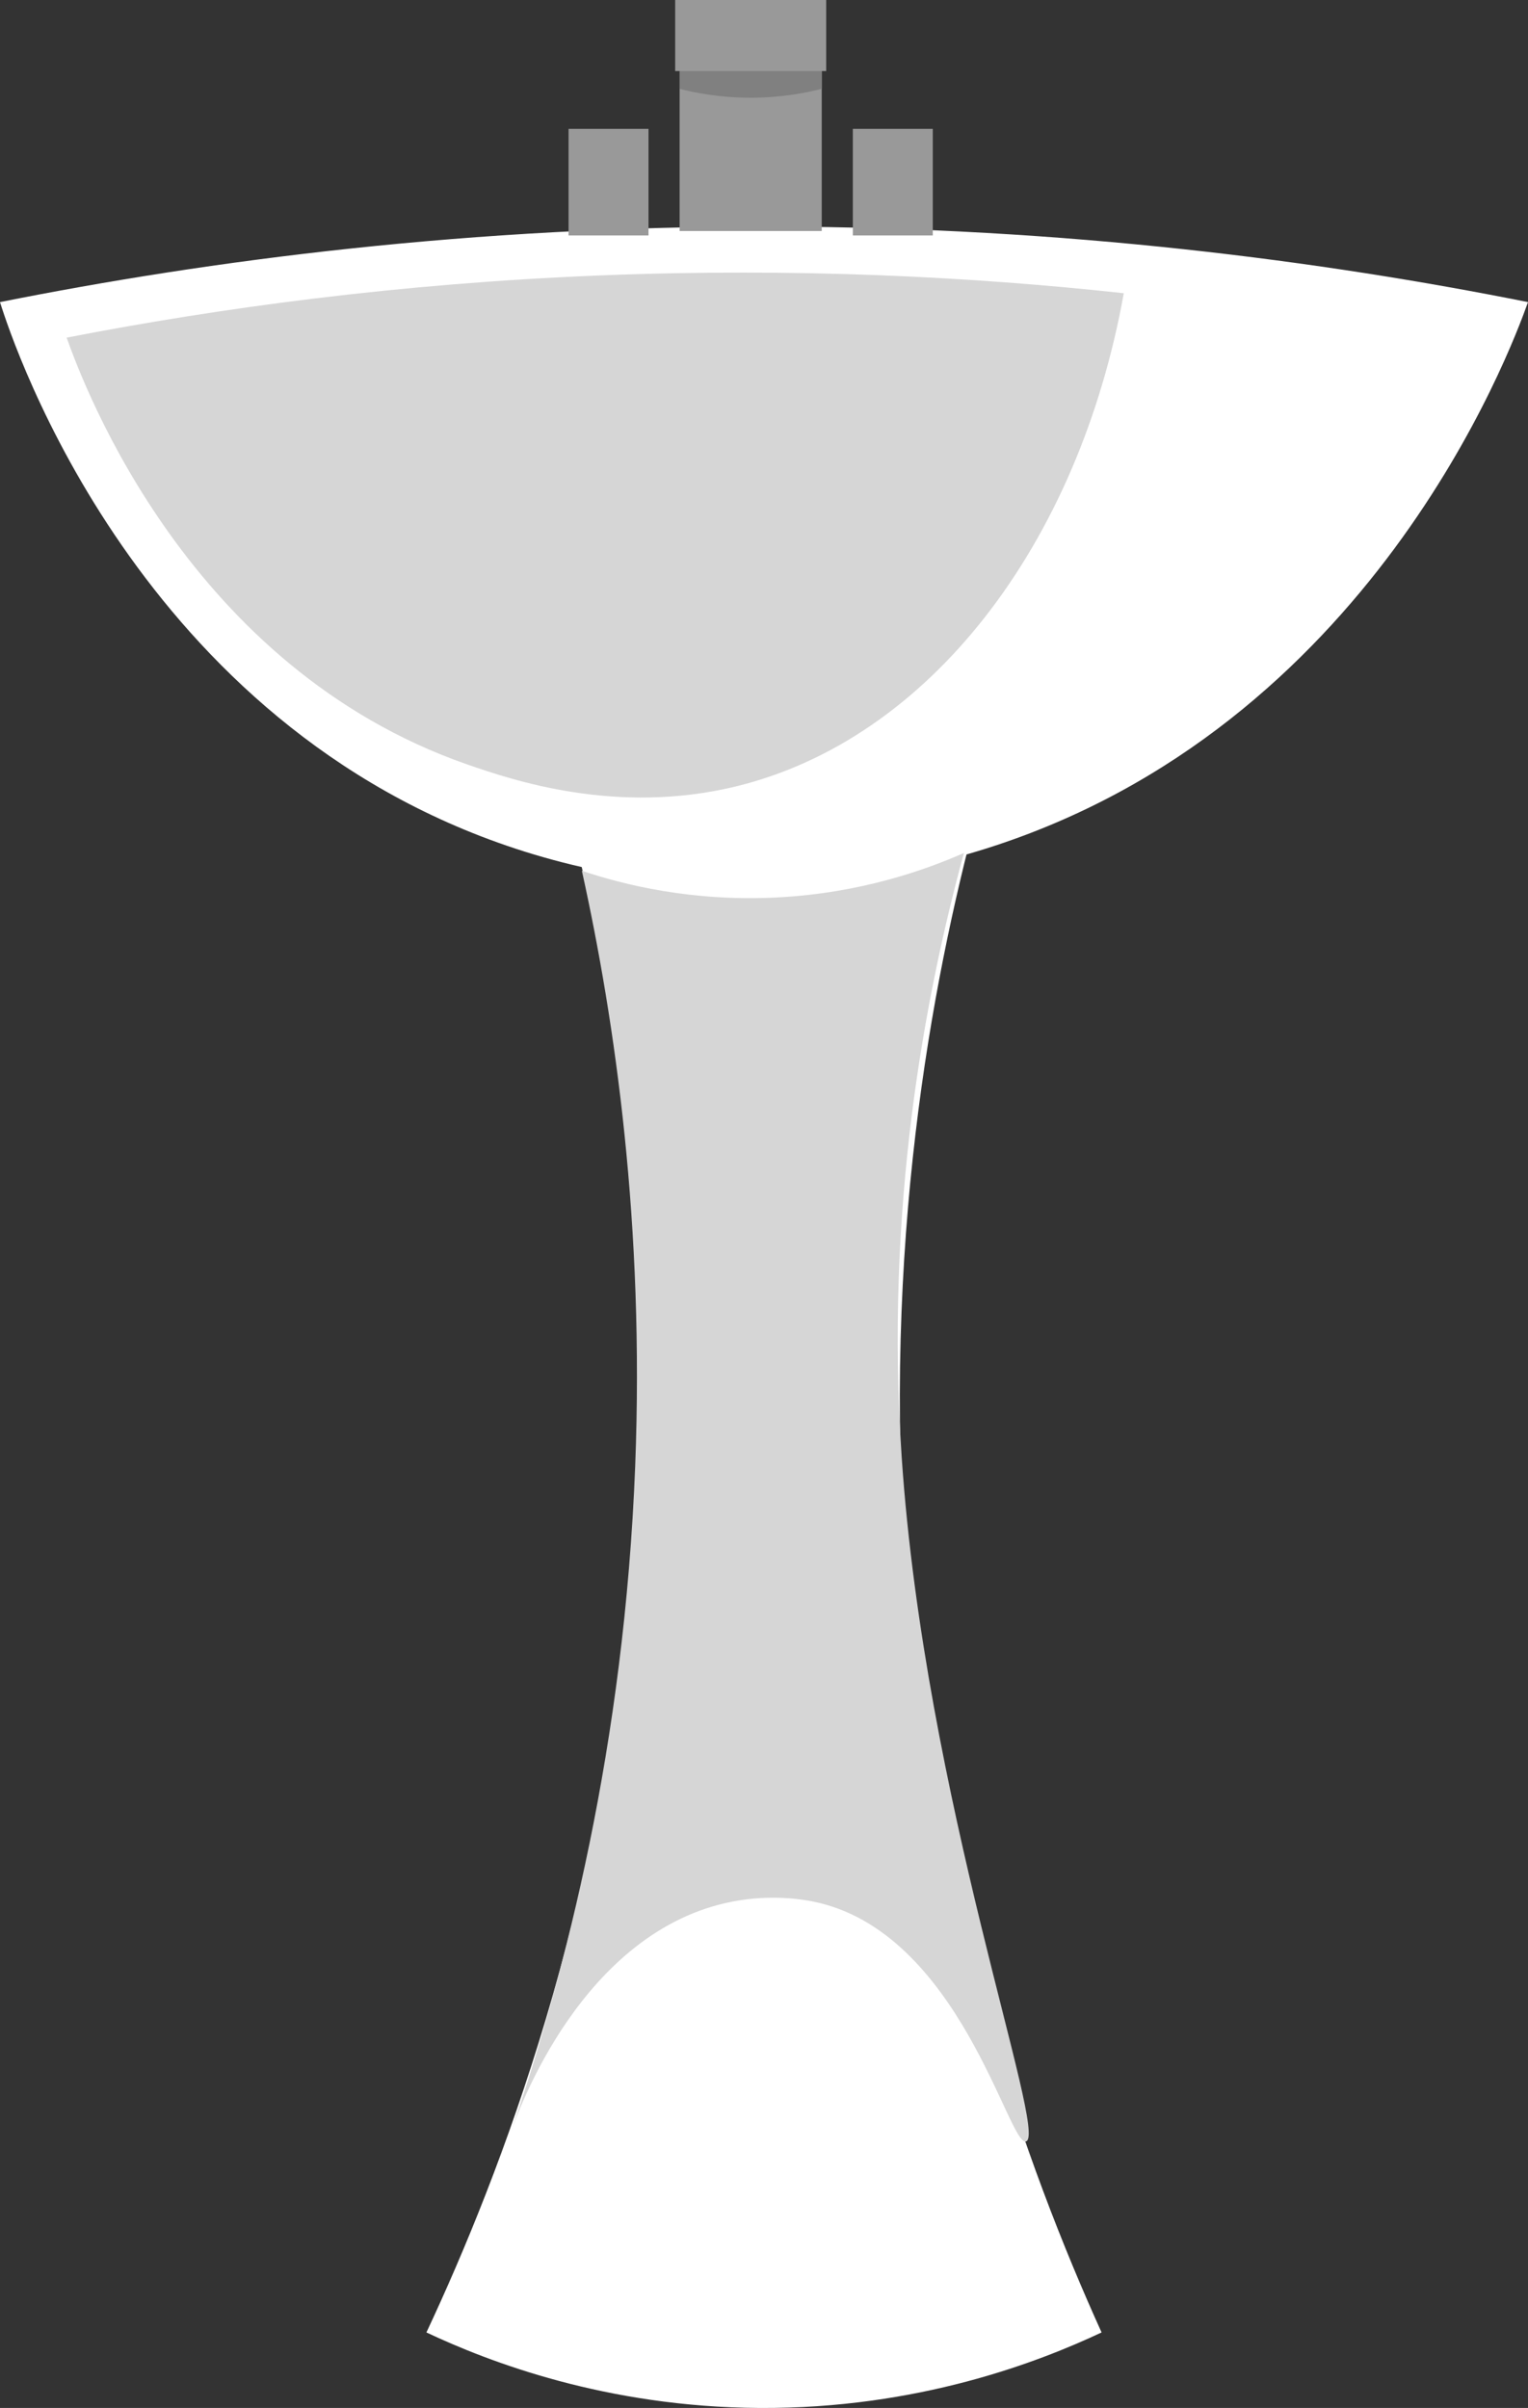 <?xml version="1.0" encoding="UTF-8"?>
<svg id="Layer_2" data-name="Layer 2" xmlns="http://www.w3.org/2000/svg" viewBox="0 0 172 271">
  <rect x="0" y="0" width="172" height="271" fill="#333333" stroke="none"/>
  <defs>
    <style>
      .cls-1 {
        fill: #fff;
      }

      .cls-2 {
        fill: #d6d6d6;
      }

      .cls-3 {
        fill: #999;
        stroke: #999;
        stroke-miterlimit: 10;
      }

      .cls-4 {
        fill: gray;
      }
    </style>
  </defs>
  <g id="Layer_1-2" data-name="Layer 1">
    <g>
      <path class="cls-1" d="M124,262.5c-7.08,3.33-20.68,8.6-38.5,8.5-17.27-.1-30.47-5.19-37.5-8.5,8.55-18.23,19.62-47.46,23-85,3.3-36.62-2.03-66.71-7-86h46c-5.16,19.2-10.71,48.85-8,85,2.84,37.89,13.62,67.51,22,86Z"/>
      <path class="cls-1" d="M172,34c-2,5.62-17.78,47.86-61,61.5-9.61,3.03-29.93,7.6-53,0C15.69,81.55,1.56,38.98,0,34c23.54-4.7,53.02-8.58,87-8.5,33.11.08,61.88,3.88,85,8.5Z"/>
      <path class="cls-2" d="M57.5,240c.75-2.23,8.02-22.75,25-26,4.33-.83,7.78-.24,9,0,16.52,3.3,22.04,27.65,24,27,2.51-.83-11.4-38.51-14-77-1.9-28.09,2.57-51.69,7-68-4.43,1.95-11.7,4.52-21,5-9.63.5-17.35-1.44-22-3,3.77,17.06,7.05,39.98,6,67-1.22,31.32-7.84,56.99-14,75Z"/>
      <path class="cls-2" d="M126.5,33c-5.09,28.31-21.91,50.25-43.72,55.52-13.37,3.23-25.01-.68-30.28-2.52C21.36,75.1,9.57,43.8,7.5,38c17.13-3.33,37.31-6.09,60-7,22.12-.89,41.98.15,59,2Z"/>
      <rect class="cls-3" x="77" y="1.5" width="15" height="24"/>
      <path class="cls-4" d="M92.5,10c-2.03.51-4.76,1-8,1-2.09,0-4.86-.2-8-1V3h16v7Z"/>
      <rect class="cls-3" x="76.5" y=".5" width="16" height="7"/>
      <rect class="cls-3" x="64.5" y="15" width="8" height="11"/>
      <rect class="cls-3" x="96.5" y="15" width="8" height="11"/>
    </g>
  </g>
</svg>